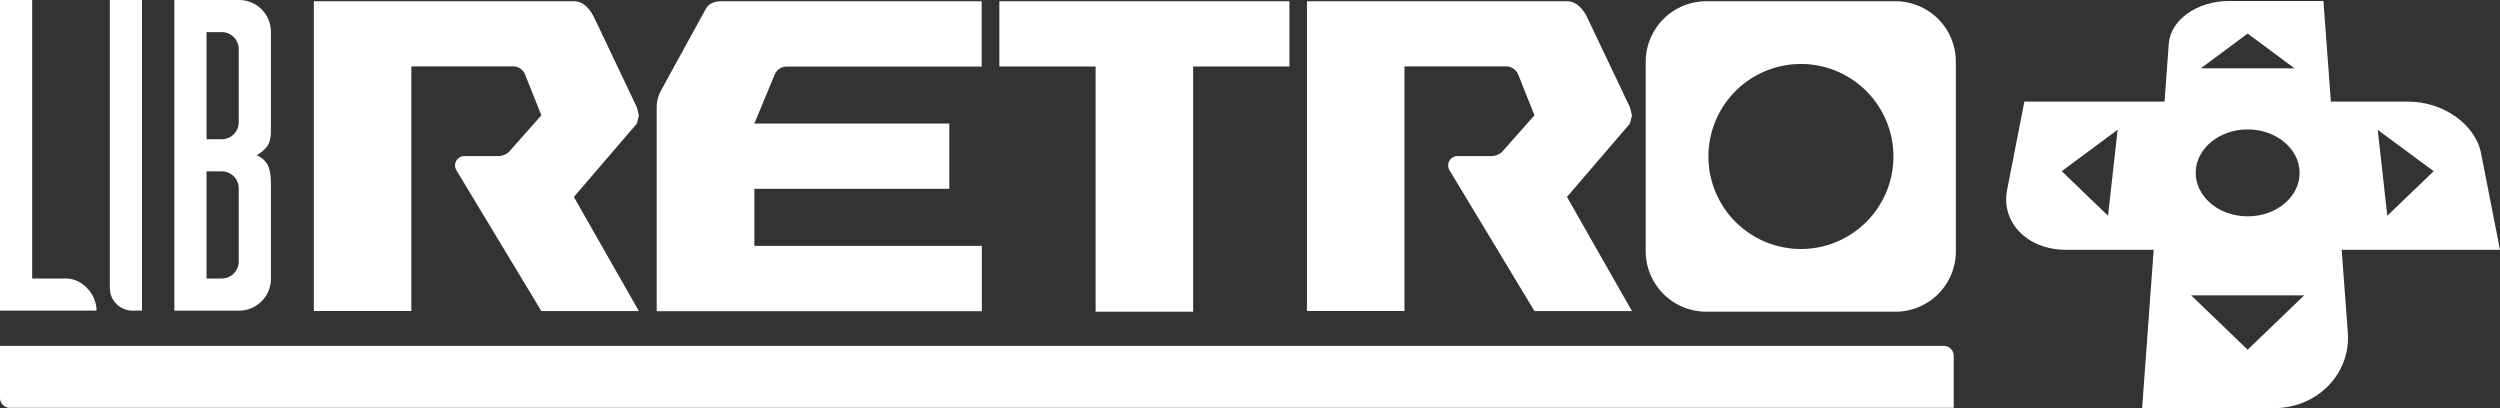 <svg id="Layer_1" data-name="Layer 1" xmlns="http://www.w3.org/2000/svg" viewBox="0 0 1005.37 164.12"><rect x="0" y="0" width="1005.37" height="164.12" fill="#333333" stroke="none"/><defs><style>.cls-1{fill:#fff;}</style></defs><title>libretro_logo_white</title><g id="_Group_" data-name="&lt;Group&gt;"><g id="_Group_2" data-name="&lt;Group&gt;"><path id="_Compound_Path_" data-name="&lt;Compound Path&gt;" class="cls-1" d="M50.8,18.24H63.75V143.16H59.94A9.13,9.13,0,0,1,50.8,134V18.24Z" transform="translate(-6.64 -18.24)"/><path id="_Compound_Path_2" data-name="&lt;Compound Path&gt;" class="cls-1" d="M76.75,18.24h25.9a12.83,12.83,0,0,1,12.94,12.94V70.73q0,4.55-1.66,6.56a14.77,14.77,0,0,1-4.11,3.41A8.42,8.42,0,0,1,113.93,84q1.66,2.46,1.66,8.22v38a12.83,12.83,0,0,1-12.94,12.95H76.75V18.24Zm12.95,56h6.1a6.85,6.85,0,0,0,6.85-6.85V38a6.85,6.85,0,0,0-6.85-6.85H89.7v43Zm0,56h6.1a6.85,6.85,0,0,0,6.85-6.85V94a6.85,6.85,0,0,0-6.85-6.85H89.7v43Z" transform="translate(-6.64 -18.24)"/></g><path id="_Path_" data-name="&lt;Path&gt;" class="cls-1" d="M132.85,18.75H237.42q4.9,0,8.17,6.56l17.16,36.07,0.82,3.28-0.82,3.28L237.42,97.44l26.14,45.9H224.35L190.21,86.76A3.77,3.77,0,0,1,193.44,81h12.94a6.64,6.64,0,0,0,4.9-1.64l13.07-14.75-6.54-16.39a5.23,5.23,0,0,0-4.9-3.28H172.06v98.36H132.85V18.75h0Z" transform="translate(-6.64 -18.24)"/><path id="_Path_2" data-name="&lt;Path&gt;" class="cls-1" d="M532.22,18.75H636.79q4.9,0,8.17,6.56l17.16,36.07,0.82,3.28-0.82,3.28L636.79,97.44l26.14,45.9H623.72L589.59,86.76A3.77,3.77,0,0,1,592.81,81h12.94a6.64,6.64,0,0,0,4.9-1.64l13.07-14.75-6.54-16.39a5.23,5.23,0,0,0-4.9-3.28H571.44v98.36H532.22V18.75h0Z" transform="translate(-6.64 -18.24)"/><path id="_Compound_Path_3" data-name="&lt;Compound Path&gt;" class="cls-1" d="M769,18.75H692.76a24.37,24.37,0,0,0-24.3,24.3v76.24a24.37,24.37,0,0,0,24.3,24.3H769a24.27,24.27,0,0,0,24.18-24.3V43.05A24.27,24.27,0,0,0,769,18.75Zm-38.12,99.62a37.2,37.2,0,1,1,37.2-37.2A37.2,37.2,0,0,1,730.88,118.37Z" transform="translate(-6.64 -18.24)"/><g id="_Group_3" data-name="&lt;Group&gt;"><path id="_Path_3" data-name="&lt;Path&gt;" class="cls-1" d="M45.48,143A13.4,13.4,0,0,0,41.55,134a11.7,11.7,0,0,0-9-3.76H19.58v-112H6.64V143.16H45.48L45.36,143h0.12Z" transform="translate(-6.64 -18.24)"/></g><path id="_Path_4" data-name="&lt;Path&gt;" class="cls-1" d="M310,94.16H388.4V67.93H310l8.17-19.67A5.23,5.23,0,0,1,323,45h78.43V18.75H296.9q-4.9,0-6.54,3.28l-18,32.79a14.59,14.59,0,0,0-1.63,6.56v82H401.47V117.11H310v-23Z" transform="translate(-6.64 -18.24)"/><path id="_Rectangle_" data-name="&lt;Rectangle&gt;" class="cls-1" d="M0,139.1H781.69a4,4,0,0,1,4,4V164a0,0,0,0,1,0,0H4a4,4,0,0,1-4-4V139.1a0,0,0,0,1,0,0Z"/><polygon id="_Path_5" data-name="&lt;Path&gt;" class="cls-1" points="518.53 0.51 519.56 0.51 519.56 0.51 479.82 0.51 440.6 0.51 401.89 0.51 401.89 26.74 440.6 26.74 440.6 125.35 479.82 125.35 479.82 26.74 518.53 26.74 518.53 0.51"/></g><path class="cls-1" d="M948.34,118.69H1012l-7.62-38.86c-2.29-11.67-15.33-20.72-29.22-20.72H944l-3-40.47H903c-12.67,0-23.48,7.51-24.19,17.15l-1.7,23.32H820.74L813.8,94.56c-2.56,13,8,24.14,23.7,24.14h35.24l-4.65,63.67h53c17.63,0,30.91-14,29.72-30.27Zm37-31.61L966.69,105l-3.85-34.52ZM854.38,105L835.76,87.08l22.48-16.65Zm56.15-73.27,18.86,14H891.67Zm-20.88,55.4c0.41-9.46,9.75-16.85,20.88-16.85s20.47,7.4,20.88,16.85c0.42,9.84-8.92,18.11-20.88,18.11S889.23,96.92,889.65,87.08Zm20.88,71.75L887.8,137h45.48Z" transform="translate(-6.64 -18.24)"/></svg>